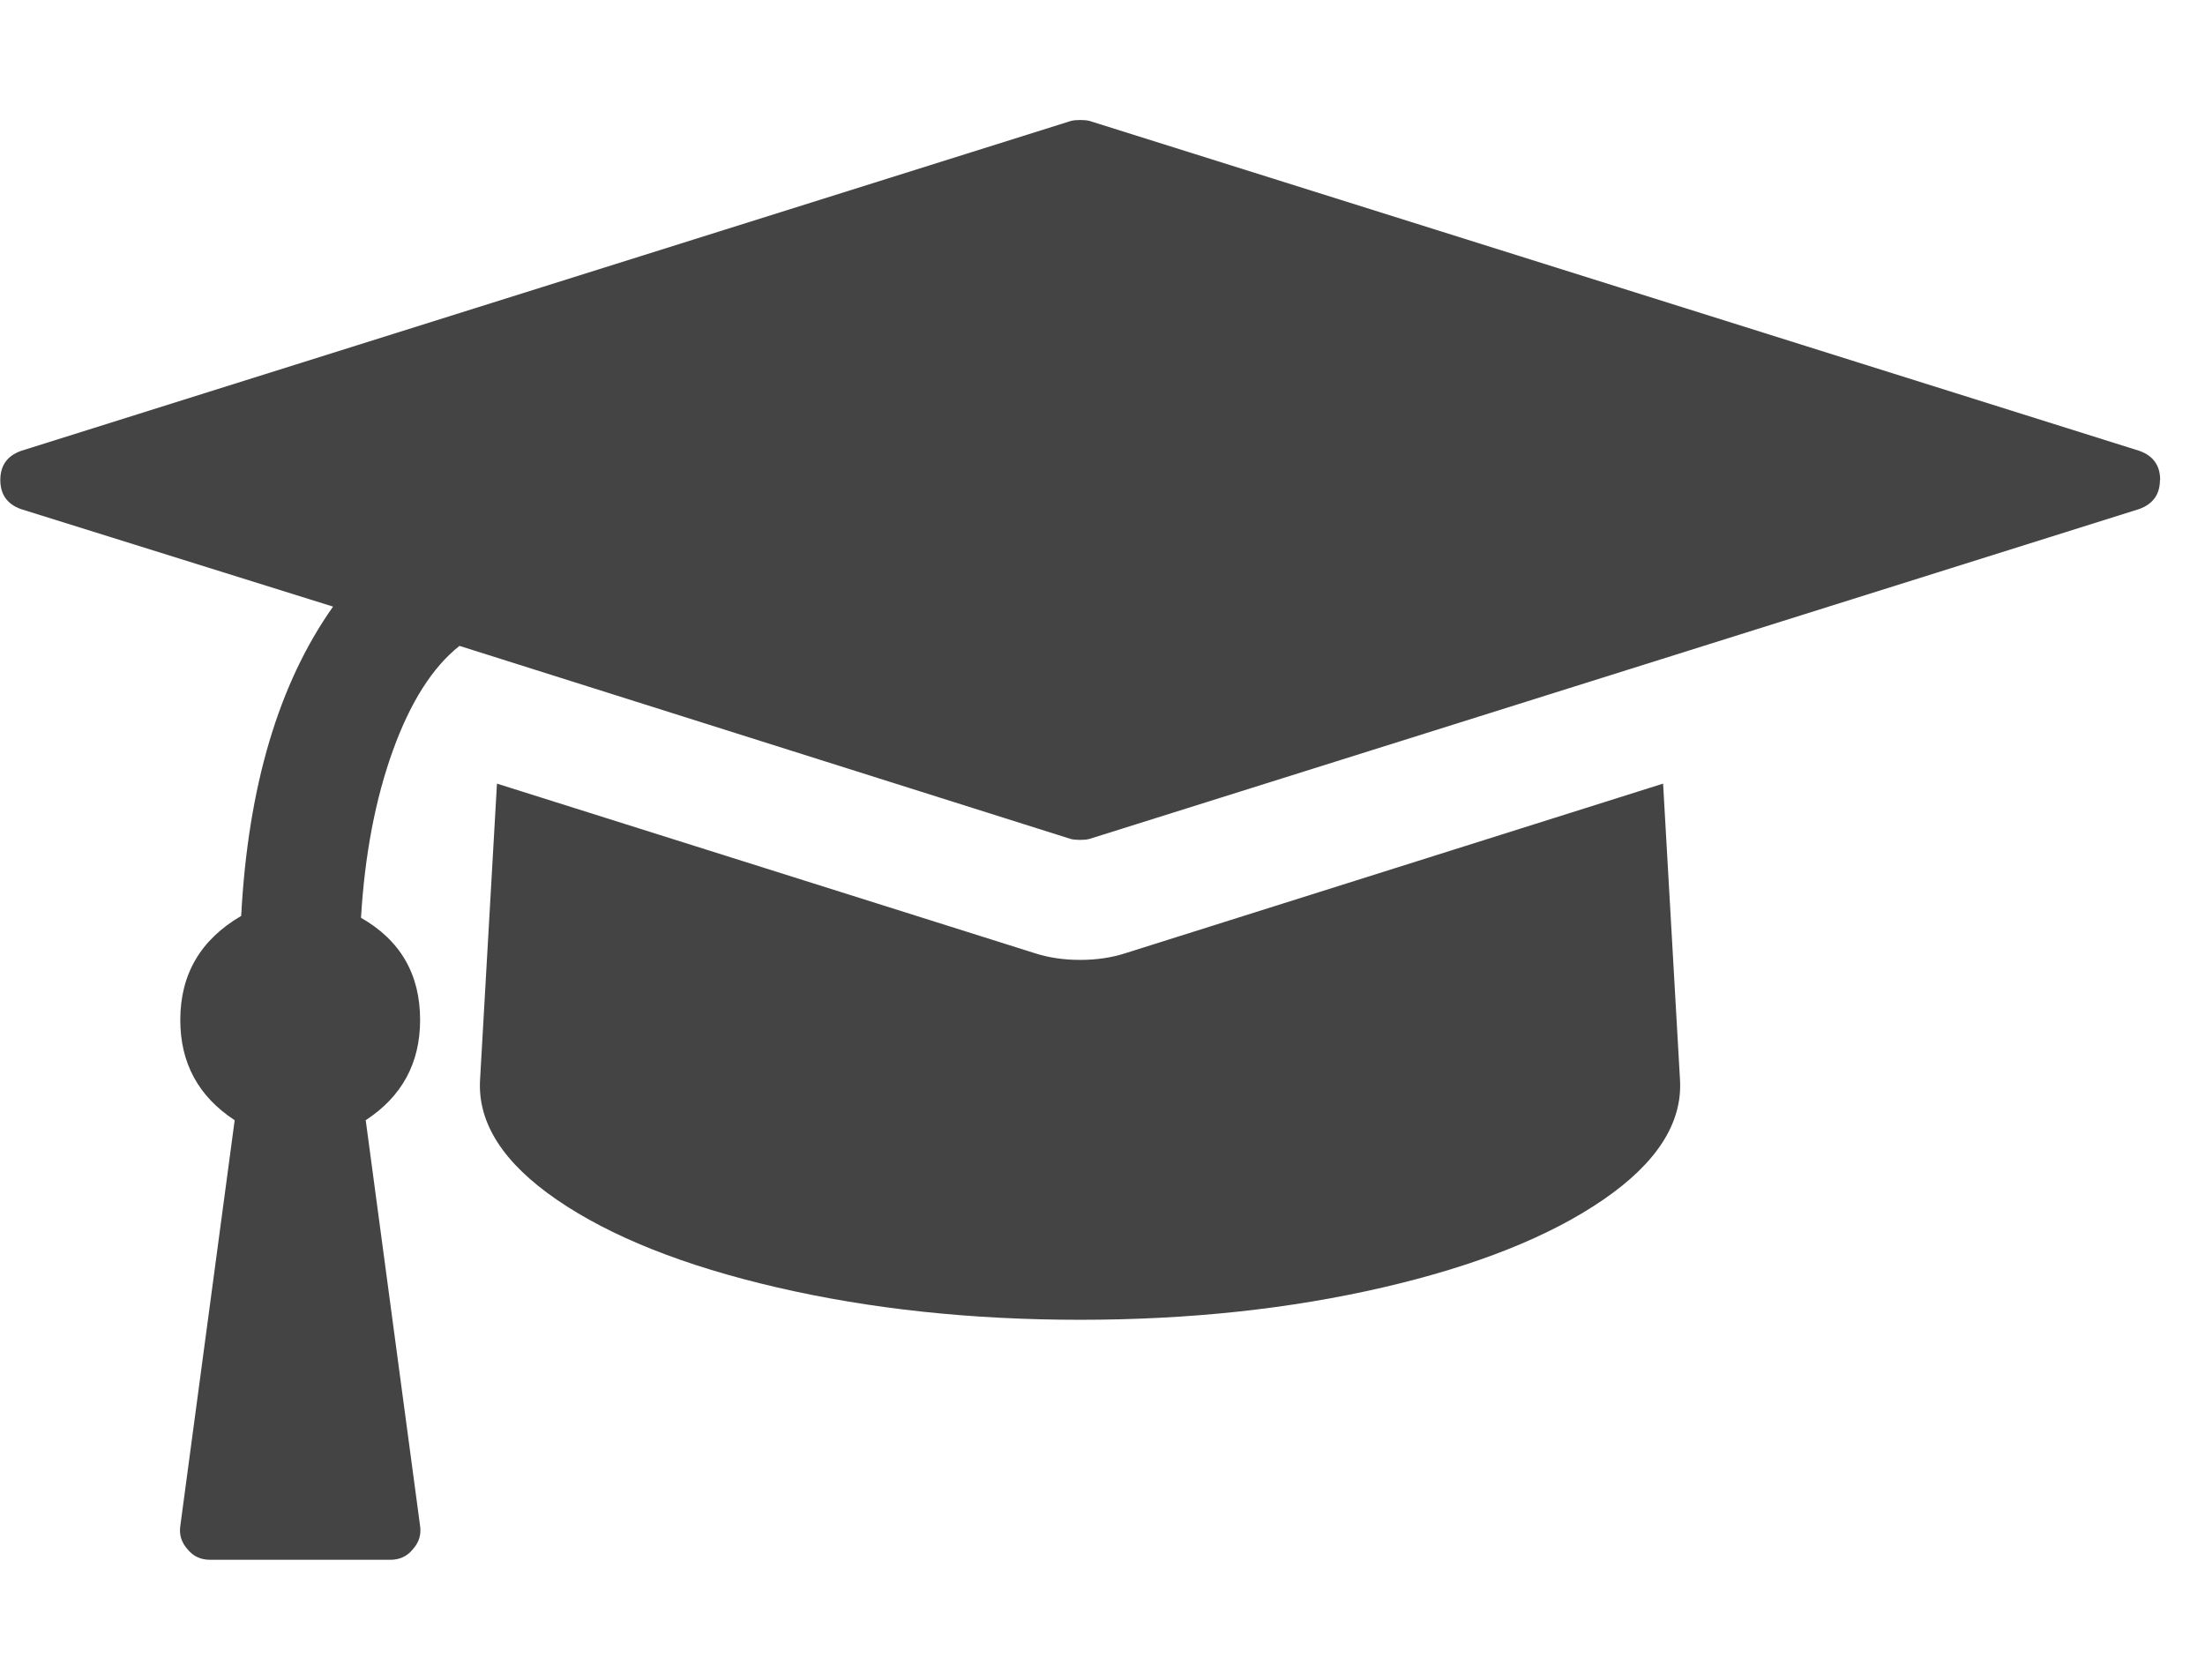 <?xml version="1.0" encoding="utf-8"?>
<!-- Generated by IcoMoon.io -->
<!DOCTYPE svg PUBLIC "-//W3C//DTD SVG 1.1//EN" "http://www.w3.org/Graphics/SVG/1.1/DTD/svg11.dtd">
<svg version="1.1" xmlns="http://www.w3.org/2000/svg" xmlns:xlink="http://www.w3.org/1999/xlink" width="21" height="16" viewBox="0 0 21 16">
<path fill="#444444" d="M15.839 7.464l0.161 2.821q0.036 0.616-0.732 1.143t-2.098 0.835-2.884 0.308-2.884-0.308-2.098-0.835-0.732-1.143l0.161-2.821 5.125 1.616q0.196 0.063 0.429 0.063t0.429-0.063zM20.571 4.571q0 0.205-0.196 0.277l-10 3.143q-0.036 0.009-0.089 0.009t-0.089-0.009l-5.821-1.839q-0.384 0.304-0.634 0.996t-0.304 1.594q0.563 0.321 0.563 0.973 0 0.616-0.518 0.955l0.518 3.866q0.018 0.125-0.071 0.223-0.080 0.098-0.214 0.098h-1.714q-0.134 0-0.214-0.098-0.089-0.098-0.071-0.223l0.518-3.866q-0.518-0.339-0.518-0.955 0-0.652 0.58-0.991 0.098-1.848 0.875-2.946l-2.973-0.929q-0.196-0.071-0.196-0.277t0.196-0.277l10-3.143q0.036-0.009 0.089-0.009t0.089 0.009l10 3.143q0.196 0.071 0.196 0.277z"></path>
</svg>
